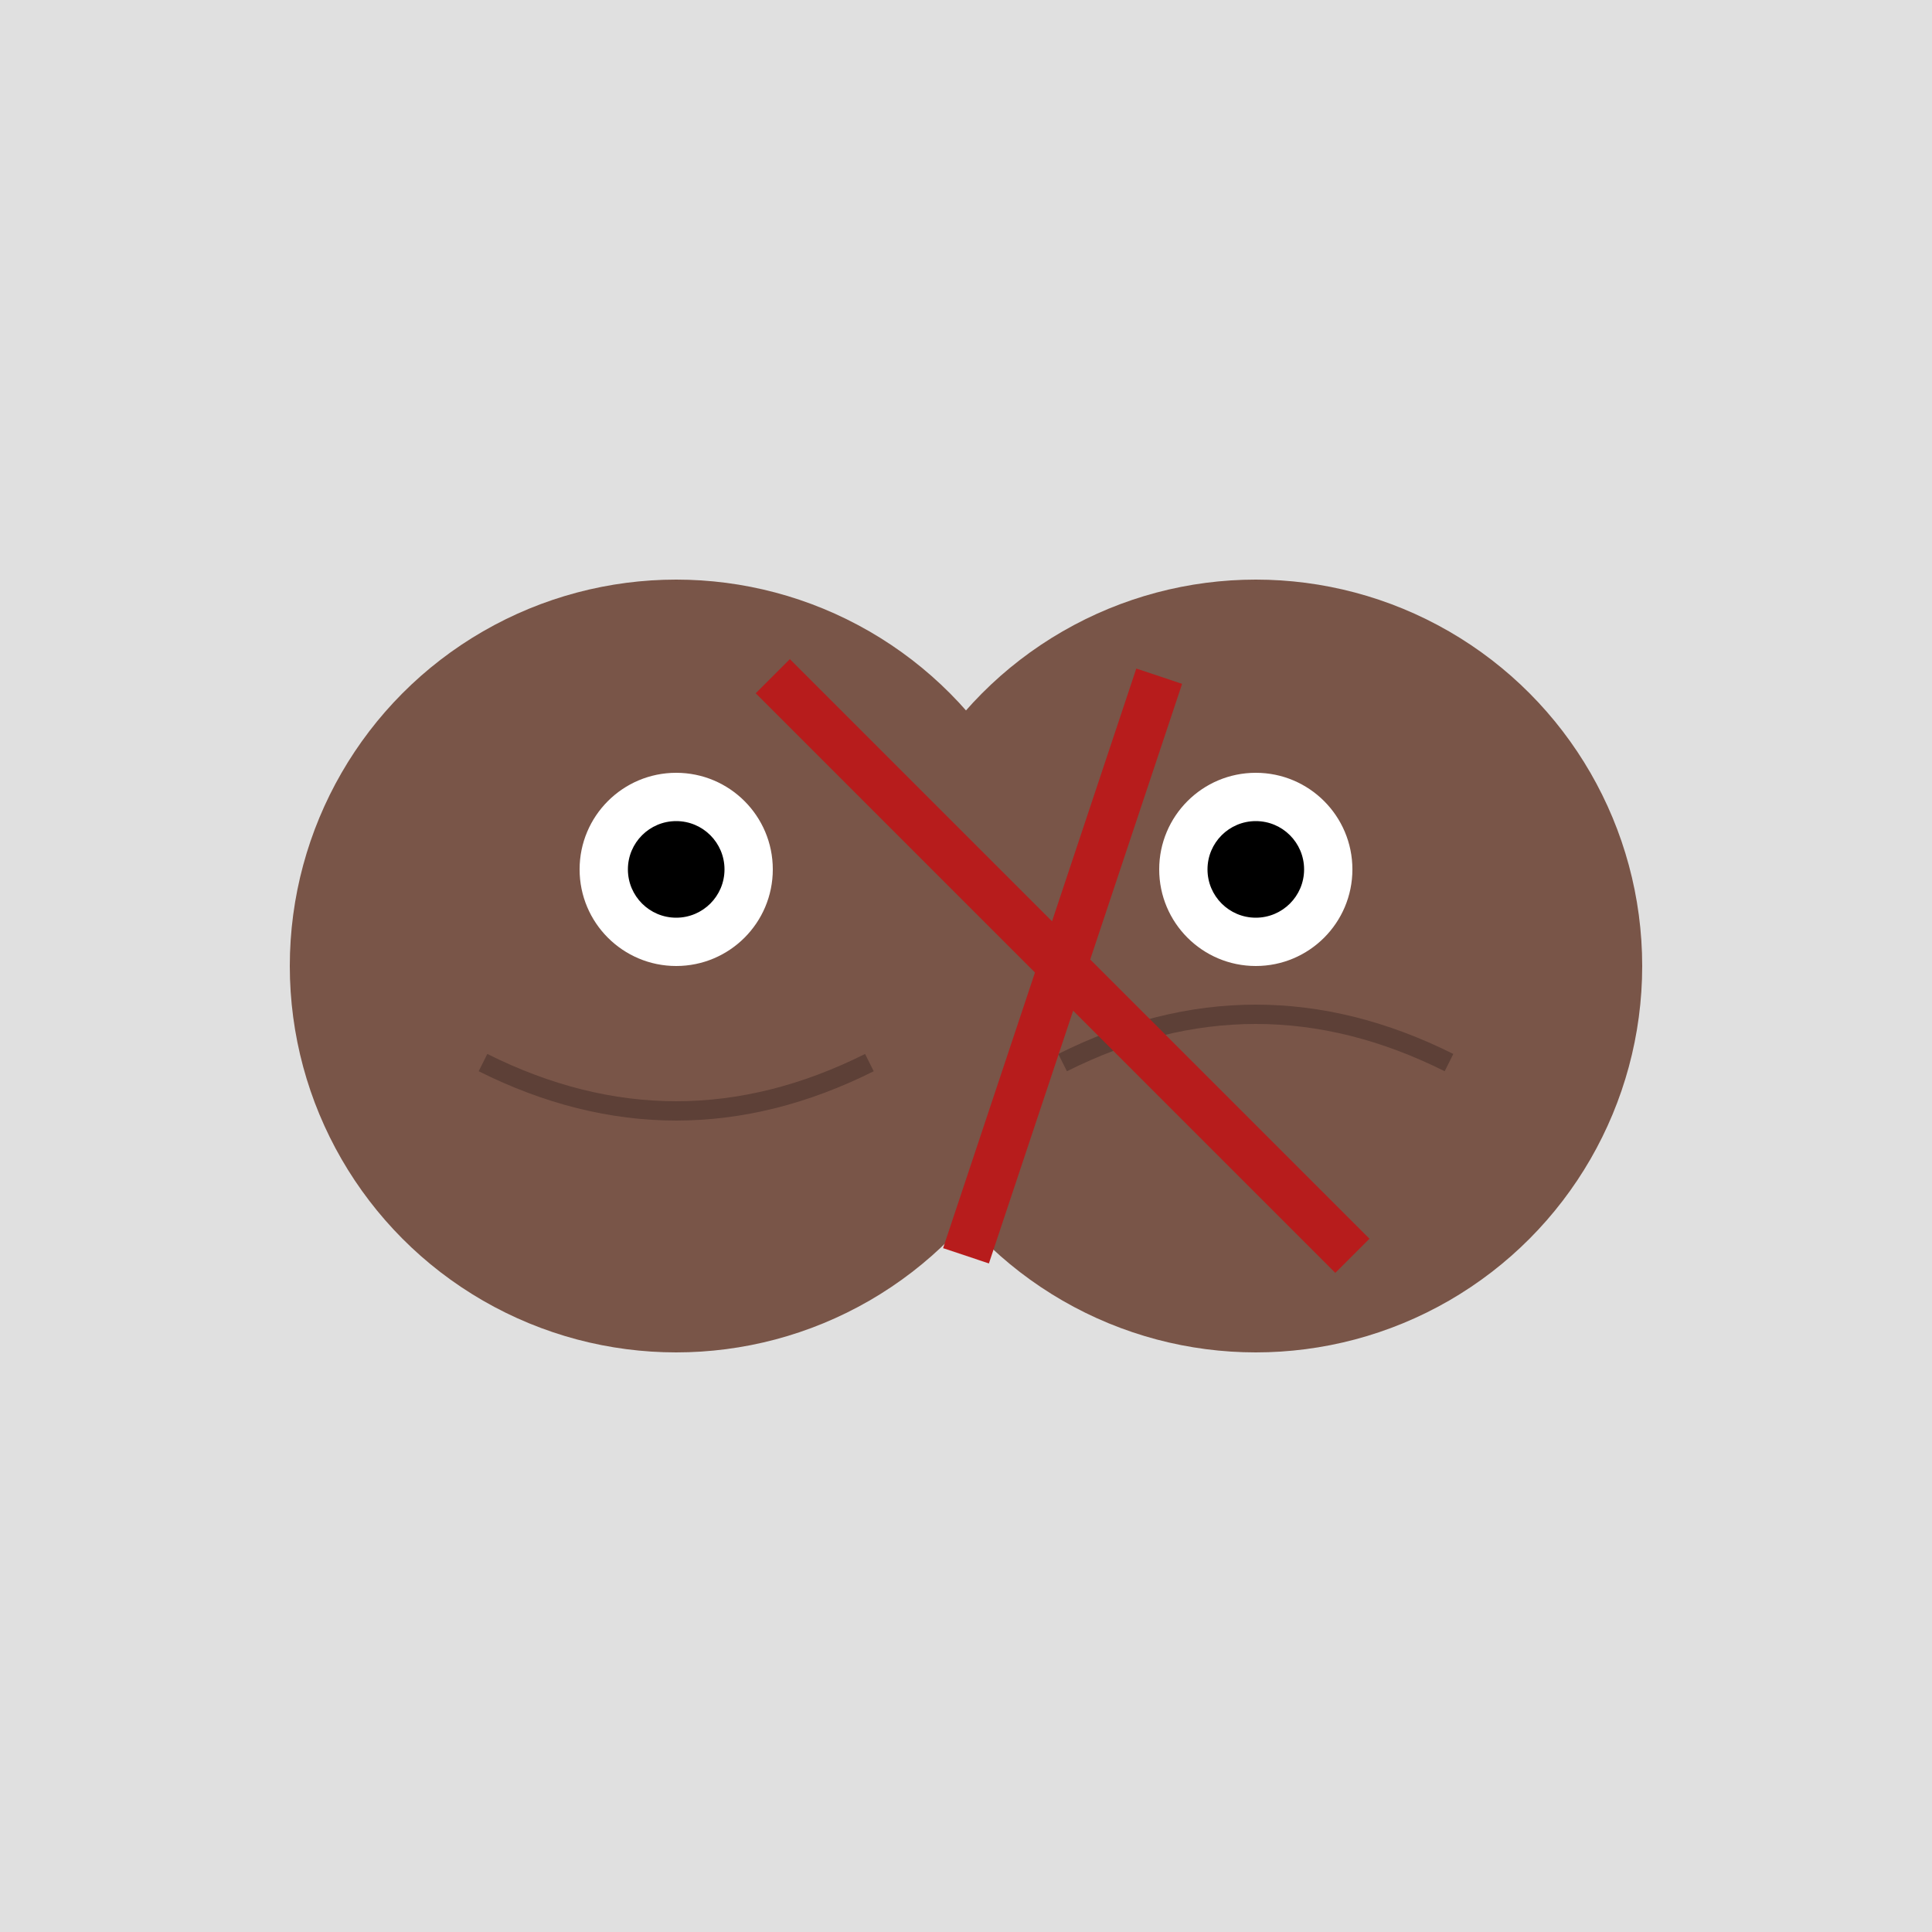 <svg width="200" height="200" xmlns="http://www.w3.org/2000/svg">
      <rect width="200" height="200" fill="#e0e0e0"/>
      <circle cx="70" cy="100" r="40" fill="#795548"/>
      <circle cx="130" cy="100" r="40" fill="#795548"/>
      <circle cx="70" cy="90" r="10" fill="white"/>
      <circle cx="130" cy="90" r="10" fill="white"/>
      <circle cx="70" cy="90" r="5" fill="black"/>
      <circle cx="130" cy="90" r="5" fill="black"/>
      <path d="M50,110 Q70,120 90,110" fill="transparent" stroke="#5d4037" stroke-width="2"/>
      <path d="M110,110 Q130,100 150,110" fill="transparent" stroke="#5d4037" stroke-width="2"/>
      <path d="M100,130 L120,70" fill="transparent" stroke="#b71c1c" stroke-width="5"/>
      <path d="M80,70 L140,130" fill="transparent" stroke="#b71c1c" stroke-width="5"/>
    </svg>